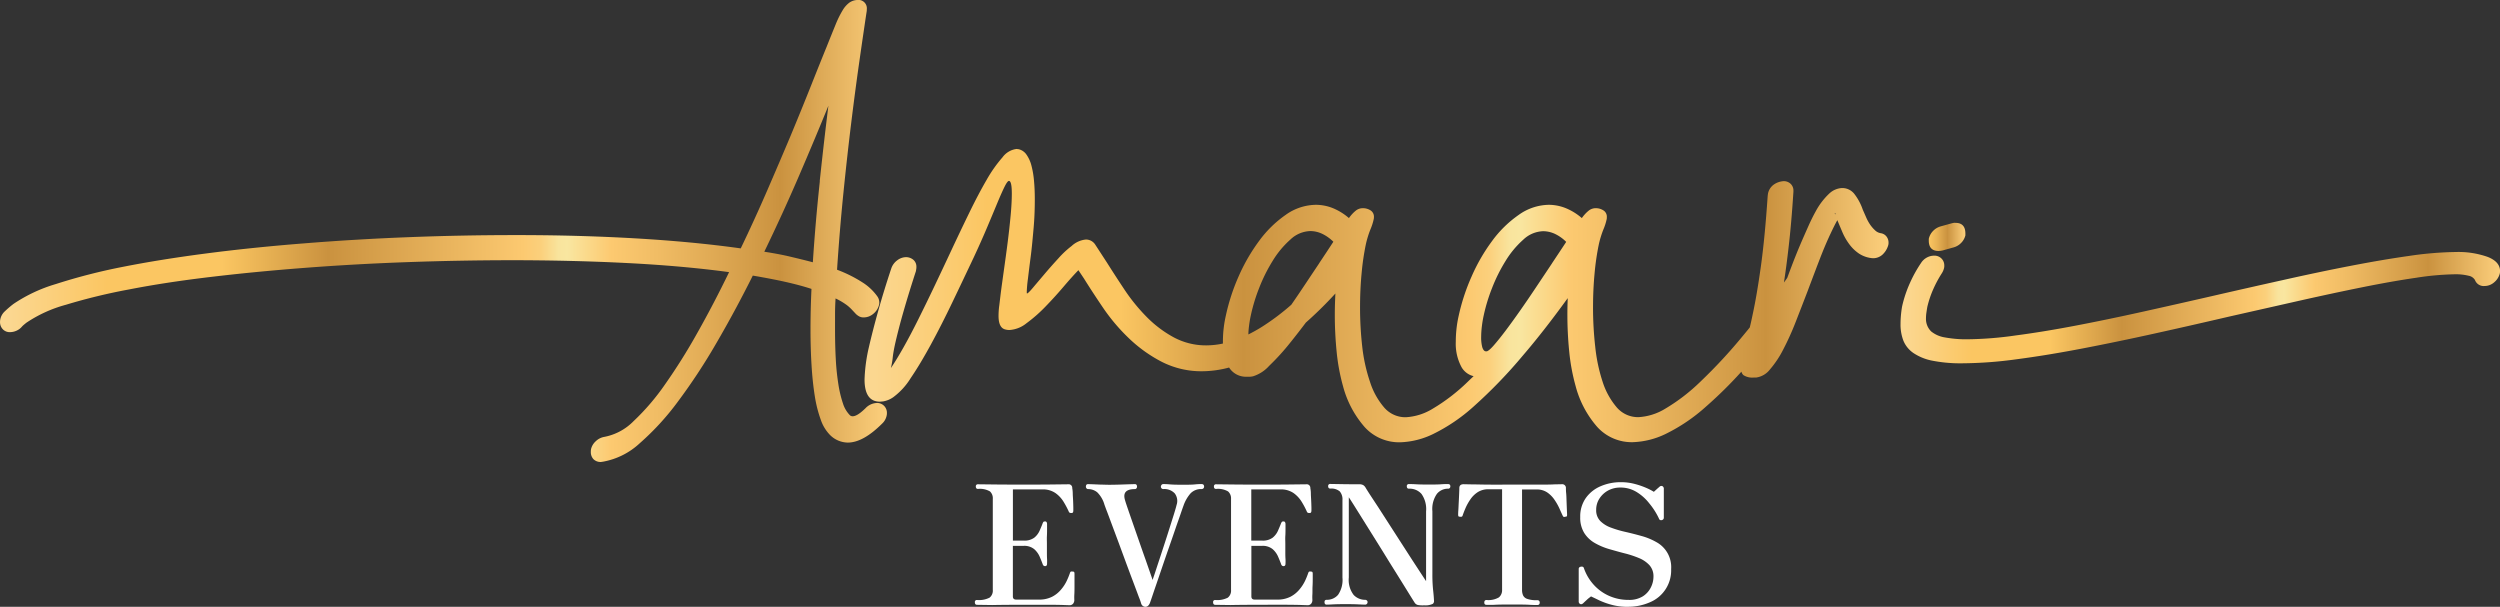 <svg xmlns="http://www.w3.org/2000/svg" xmlns:xlink="http://www.w3.org/1999/xlink" width="257.132" height="62.414" viewBox="0 0 257.132 62.414">
  <rect x="0" y="0" width="257.132" height="62.414" fill="#333333" stroke="none"/>
  <defs>
    <linearGradient id="linear-gradient" y1="0.5" x2="1" y2="0.5" gradientUnits="objectBoundingBox">
      <stop offset="0.01" stop-color="#fbd790"/>
      <stop offset="0.12" stop-color="#fbc662"/>
      <stop offset="0.25" stop-color="#fbc662"/>
      <stop offset="0.29" stop-color="#ebb556"/>
      <stop offset="0.37" stop-color="#ca923f"/>
      <stop offset="0.59" stop-color="#fcc970"/>
      <stop offset="0.61" stop-color="#fbd07c"/>
      <stop offset="0.63" stop-color="#f9e49d"/>
      <stop offset="0.64" stop-color="#f9e6a0"/>
      <stop offset="0.69" stop-color="#fcc970"/>
      <stop offset="0.74" stop-color="#f1bd65"/>
      <stop offset="0.85" stop-color="#d39c48"/>
      <stop offset="0.88" stop-color="#ca923f"/>
      <stop offset="1" stop-color="#fccf7c"/>
    </linearGradient>
    <linearGradient id="linear-gradient-2" x1="0" y1="0.473" x2="1" y2="0.473" xlink:href="#linear-gradient"/>
    <linearGradient id="linear-gradient-3" x1="0" y1="0.5" x2="1" y2="0.5" xlink:href="#linear-gradient"/>
    <linearGradient id="linear-gradient-4" y1="0.5" x2="0.997" y2="0.5" gradientUnits="objectBoundingBox">
      <stop offset="0" stop-color="#fbc662"/>
      <stop offset="0.2" stop-color="#ebb556"/>
      <stop offset="0.51" stop-color="#ca923f"/>
      <stop offset="1" stop-color="#fccf7c"/>
    </linearGradient>
    <linearGradient id="linear-gradient-5" x1="0" y1="0.501" x2="0.999" y2="0.501" xlink:href="#linear-gradient"/>
  </defs>
  <g id="AmaariEventsWhite" transform="translate(0.021 -0.01)">
    <path id="Path_253" data-name="Path 253" d="M90.152,41.458a1.688,1.688,0,0,0-1.126.509q-.86.854-1.342.857a.4.4,0,0,1-.292-.108,3.015,3.015,0,0,1-.711-1.205,11.819,11.819,0,0,1-.468-1.945,24.608,24.608,0,0,1-.269-2.574q-.079-1.43-.079-3.068V32.356q0-.793.053-1.65a6.751,6.751,0,0,1,1.208.722,4.535,4.535,0,0,1,.468.43l.374.4a1.462,1.462,0,0,0,.377.292.962.962,0,0,0,.468.108,1.536,1.536,0,0,0,.992-.374,1.711,1.711,0,0,0,.585-.913.7.7,0,0,0,.026-.214,1.085,1.085,0,0,0-.187-.643,5.47,5.47,0,0,0-1.609-1.5,13.6,13.6,0,0,0-2.548-1.261q.269-4.095.658-7.935t.807-7.236q.418-3.39.831-6.274t.737-5.042a1.3,1.3,0,0,0,.026-.292A.865.865,0,0,0,88.14.01a1.536,1.536,0,0,0-.8.269,2.691,2.691,0,0,0-.7.8,10.237,10.237,0,0,0-.725,1.477q-.374.913-.91,2.255-.7,1.717-1.638,4.077T81.3,13.964q-1.141,2.711-2.428,5.677t-2.705,5.917q-4.914-.69-10.851-1.032T52.925,24.19q-5.414,0-10.924.214t-10.752.638q-5.256.412-10.029,1.032t-8.7,1.4a59.722,59.722,0,0,0-6.809,1.755,15.687,15.687,0,0,0-4.355,2.047,10.58,10.58,0,0,0-.877.752,1.524,1.524,0,0,0-.471.831,1.17,1.17,0,0,0-.026.269,1.05,1.05,0,0,0,.292.752.971.971,0,0,0,.737.292,1.656,1.656,0,0,0,.658-.146,1.562,1.562,0,0,0,.585-.442c.053-.056.117-.114.187-.175l.243-.2a13.71,13.71,0,0,1,4.06-1.849,60.128,60.128,0,0,1,6.517-1.582q3.75-.731,8.371-1.281t9.719-.939q5.092-.392,10.471-.585t10.655-.2q6.274,0,12.012.292T74.969,28q-1.6,3.3-3.279,6.271a60.235,60.235,0,0,1-3.323,5.294,23.759,23.759,0,0,1-3.217,3.755,5.728,5.728,0,0,1-2.992,1.62,1.67,1.67,0,0,0-.895.445,1.591,1.591,0,0,0-.5.842.608.608,0,0,1-.015.12.641.641,0,0,0,0,.123,1.059,1.059,0,0,0,.266.763,1.027,1.027,0,0,0,.778.292l.187-.026a7.489,7.489,0,0,0,3.8-1.9A26.936,26.936,0,0,0,69.7,41.32a61.173,61.173,0,0,0,3.928-5.964q1.957-3.352,3.779-7c1.17.2,2.276.407,3.285.632s1.927.468,2.749.737q-.1,2.161-.1,4.144t.108,3.712c.07,1.17.184,2.226.333,3.165a12.869,12.869,0,0,0,.617,2.439,4.148,4.148,0,0,0,.953,1.568,2.632,2.632,0,0,0,1.822.778q1.582,0,3.539-1.957a1.541,1.541,0,0,0,.456-.8A.971.971,0,0,0,91.2,42.5a1.006,1.006,0,0,0-1.044-1.044Zm-5.85-22.8q-.45,4.159-.72,8.327c-.752-.2-1.538-.389-2.36-.585s-1.7-.354-2.632-.5q1.93-3.992,3.592-7.856t3-7.157q-.45,3.6-.892,7.768Z" fill="url(#linear-gradient)"/>
    <path id="Path_254" data-name="Path 254" d="M645.032,74.936l-.082-.026.161.161C645.093,74.977,645.067,74.936,645.032,74.936Z" transform="translate(-456.327 -52.993)" fill="url(#linear-gradient-2)"/>
    <path id="Path_255" data-name="Path 255" d="M408.5,61.058a1.091,1.091,0,0,1-.585-.31,3.538,3.538,0,0,1-.5-.585,4.542,4.542,0,0,1-.4-.737l-.351-.8a5.557,5.557,0,0,0-.877-1.623,1.576,1.576,0,0,0-1.246-.585,2.047,2.047,0,0,0-1.3.55,7.166,7.166,0,0,0-1.407,1.837c-.249.448-.515.98-.79,1.6s-.565,1.272-.86,1.968-.585,1.43-.877,2.2c-.137.36-.272.725-.407,1.088l-.339.477q.249-1.606.477-3.6.292-2.492.5-5.736v-.1a.942.942,0,0,0-.292-.722,1.012,1.012,0,0,0-.737-.269,1.96,1.96,0,0,0-1.027.377,1.5,1.5,0,0,0-.562.913l-.029.214q-.292,4.343-.708,7.312t-.845,4.931c-.1.483-.193.915-.292,1.3-.214.263-.424.524-.635.775a52.645,52.645,0,0,1-4.452,4.811,19.212,19.212,0,0,1-3.592,2.761,5.908,5.908,0,0,1-2.761.877,2.884,2.884,0,0,1-2.24-1.006,7.626,7.626,0,0,1-1.448-2.618,17.144,17.144,0,0,1-.763-3.6,35.985,35.985,0,0,1-.228-4.054q0-1.851.161-3.53a26.092,26.092,0,0,1,.427-2.925,9.941,9.941,0,0,1,.471-1.556,5.688,5.688,0,0,0,.333-1.021.83.83,0,0,0,.026-.243.761.761,0,0,0-.348-.711,1.43,1.43,0,0,0-.8-.228,1.152,1.152,0,0,0-.737.269,3.707,3.707,0,0,0-.684.749,5.96,5.96,0,0,0-1.708-1.044,4.717,4.717,0,0,0-1.679-.322,5.443,5.443,0,0,0-3.106,1.038,11.574,11.574,0,0,0-2.726,2.667,18.688,18.688,0,0,0-2.123,3.674,20.763,20.763,0,0,0-1.328,4.048,11.578,11.578,0,0,0-.228,1.381,11.98,11.98,0,0,0-.067,1.272,5.036,5.036,0,0,0,.6,2.632,1.945,1.945,0,0,0,1.234.913q-.313.292-.614.585a19.212,19.212,0,0,1-3.592,2.761,5.908,5.908,0,0,1-2.761.877,2.875,2.875,0,0,1-2.238-1.006,7.532,7.532,0,0,1-1.448-2.618,17.136,17.136,0,0,1-.8-3.609,35.964,35.964,0,0,1-.228-4.054q0-1.851.161-3.53a26.085,26.085,0,0,1,.427-2.925,9.945,9.945,0,0,1,.471-1.556,5.693,5.693,0,0,0,.339-1.041.812.812,0,0,0,.029-.243.766.766,0,0,0-.342-.69,1.462,1.462,0,0,0-.807-.228,1.152,1.152,0,0,0-.737.269,3.707,3.707,0,0,0-.684.749,5.989,5.989,0,0,0-1.705-1.044,4.735,4.735,0,0,0-1.682-.322,5.443,5.443,0,0,0-3.115,1.032,11.574,11.574,0,0,0-2.726,2.667,18.832,18.832,0,0,0-2.123,3.674,20.766,20.766,0,0,0-1.316,4.054,11.579,11.579,0,0,0-.228,1.381,11.988,11.988,0,0,0-.067,1.272c0,.064,0,.126,0,.19a8.281,8.281,0,0,1-1.673.187,6.979,6.979,0,0,1-3.419-.845,11.785,11.785,0,0,1-2.787-2.118,19.011,19.011,0,0,1-2.24-2.761q-.992-1.492-1.8-2.776l-1.205-1.851a1.138,1.138,0,0,0-.965-.535,2.506,2.506,0,0,0-1.477.67,9.508,9.508,0,0,0-1.34,1.249c-.5.544-.98,1.085-1.433,1.62s-.854,1.006-1.193,1.41-.547.6-.617.6c-.018,0-.026-.056-.026-.161a13.106,13.106,0,0,1,.12-1.342c.079-.661.175-1.439.292-2.34s.2-1.854.292-2.884.123-2.024.123-2.989q0-.992-.082-1.875a9.216,9.216,0,0,0-.266-1.571,3.464,3.464,0,0,0-.512-1.126,1.351,1.351,0,0,0-.8-.55l-.214-.026a2.111,2.111,0,0,0-1.448.86,13.92,13.92,0,0,0-1.623,2.3q-.842,1.448-1.77,3.352T312.9,62.883q-.828,1.772-1.688,3.58t-1.664,3.419q-.8,1.612-1.541,2.925t-1.3,2.129a7.706,7.706,0,0,0,.187-1.044c.035-.339.105-.769.214-1.287q.351-1.585.913-3.539t1.261-4.095l.026-.161a1.26,1.26,0,0,0,.026-.292.924.924,0,0,0-.292-.7,1.17,1.17,0,0,0-.766-.292,1.521,1.521,0,0,0-.924.333,1.714,1.714,0,0,0-.6.819q-.749,2.249-1.328,4.314t-.971,3.764A16.913,16.913,0,0,0,304,76.112q0,2.276,1.582,2.278l.322-.026a2.545,2.545,0,0,0,1.044-.43,6.982,6.982,0,0,0,1.8-1.971c.664-.974,1.351-2.126,2.077-3.457s1.462-2.782,2.211-4.343,1.483-3.106,2.2-4.624q.775-1.664,1.381-3.1t1.044-2.495c.292-.7.541-1.261.74-1.661s.348-.6.453-.6c.2.018.292.456.292,1.313,0,.608-.038,1.354-.12,2.238s-.184,1.81-.307,2.776-.257,1.922-.389,2.869-.246,1.755-.336,2.466c-.053.448-.1.854-.146,1.22a7.986,7.986,0,0,0-.067,1.006q0,1.155.617,1.369a1.626,1.626,0,0,0,.509.079,3.083,3.083,0,0,0,1.755-.7,14.9,14.9,0,0,0,1.93-1.691q.965-.992,1.863-2.047t1.541-1.714l.585.877q.834,1.342,1.96,3a19.451,19.451,0,0,0,2.632,3.109,14.463,14.463,0,0,0,3.378,2.428,8.965,8.965,0,0,0,4.209.98,10.839,10.839,0,0,0,2.735-.383,2.047,2.047,0,0,0,1.857.945h.292a1.843,1.843,0,0,0,.307-.041,3.709,3.709,0,0,0,1.661-1.073A24.008,24.008,0,0,0,347.8,72.3q.781-.971,1.591-2.047l.038-.032a40.34,40.34,0,0,0,3-2.957c-.038.72-.061,1.462-.061,2.205a38.088,38.088,0,0,0,.19,3.8,20.521,20.521,0,0,0,.649,3.508,10.408,10.408,0,0,0,2.24,4.235,4.788,4.788,0,0,0,3.65,1.556,8.353,8.353,0,0,0,3.378-.848,18.076,18.076,0,0,0,4.183-2.843,50.482,50.482,0,0,0,5.066-5.247q2.141-2.492,4.6-5.888c-.021.559-.035,1.126-.035,1.705a38.087,38.087,0,0,0,.19,3.8,20.521,20.521,0,0,0,.649,3.508A10.361,10.361,0,0,0,379.37,81a4.788,4.788,0,0,0,3.65,1.556,8.353,8.353,0,0,0,3.378-.848,18.075,18.075,0,0,0,4.183-2.843,43.711,43.711,0,0,0,3.606-3.56.749.749,0,0,0,.216.36,1.7,1.7,0,0,0,1.062.243h.24a2.161,2.161,0,0,0,1.407-.819,10.186,10.186,0,0,0,1.343-2,28.222,28.222,0,0,0,1.287-2.828q.626-1.6,1.272-3.285l.219-.585h0l.749-1.98h0c.2-.518.392-1.021.585-1.5.26-.635.515-1.223.766-1.755s.491-1.024.722-1.433q.243.585.524,1.246a6.035,6.035,0,0,0,.711,1.234,4.1,4.1,0,0,0,1.006.965,2.986,2.986,0,0,0,1.407.468,1.424,1.424,0,0,0,1.006-.38,2.1,2.1,0,0,0,.585-.977.843.843,0,0,0,.026-.243,1.009,1.009,0,0,0-.228-.655.9.9,0,0,0-.6-.322Zm-57.736,3.094-1.638,2.454c-.412.623-.825,1.223-1.234,1.816a24.04,24.04,0,0,1-3.13,2.34c-.439.272-.877.506-1.284.714a7.44,7.44,0,0,1,.059-.807,11.646,11.646,0,0,1,.2-1.19,17.93,17.93,0,0,1,.857-2.8,16.884,16.884,0,0,1,1.4-2.8,9.553,9.553,0,0,1,1.8-2.159,3.1,3.1,0,0,1,2.065-.877,2.9,2.9,0,0,1,1.152.254,4.2,4.2,0,0,1,1.208.845Q351.564,62.947,350.759,64.152Zm23.952,0-1.638,2.454q-.828,1.246-1.647,2.413t-1.515,2.091q-.7.924-1.208,1.5c-.339.386-.585.585-.722.605h-.056c-.178,0-.292-.135-.389-.4a3.912,3.912,0,0,1-.12-1.07,9.44,9.44,0,0,1,.067-1.062,11.638,11.638,0,0,1,.2-1.19,17.923,17.923,0,0,1,.857-2.8,16.884,16.884,0,0,1,1.4-2.8,9.554,9.554,0,0,1,1.8-2.159,3.1,3.1,0,0,1,2.065-.877,2.9,2.9,0,0,1,1.152.254,4.153,4.153,0,0,1,1.205.845Q375.515,62.947,374.711,64.152Zm29.026-5.174.082.026c.035,0,.061.047.079.135Z" transform="translate(-215.1 -37.067)" fill="url(#linear-gradient-3)"/>
    <path id="Path_256" data-name="Path 256" d="M679.268,81.264a2.294,2.294,0,0,0,.4-.053l1.138-.319a1.726,1.726,0,0,0,.778-.468,1.682,1.682,0,0,0,.427-.766v-.187c0-.731-.339-1.1-1.018-1.1a1.169,1.169,0,0,0-.187,0l-.187.041-1.152.322a1.725,1.725,0,0,0-.778.468,1.688,1.688,0,0,0-.442.813V80.2Q678.25,81.264,679.268,81.264Z" transform="translate(-479.887 -55.439)" fill="url(#linear-gradient-4)"/>
    <path id="Path_257" data-name="Path 257" d="M728.671,89.124a9.047,9.047,0,0,0-3.285-.5,35.254,35.254,0,0,0-4.773.4q-2.761.392-6,1.018t-6.85,1.436q-3.606.8-7.292,1.647t-7.312,1.65q-3.633.807-6.932,1.436t-6.133,1a36.627,36.627,0,0,1-4.92.389,11.992,11.992,0,0,1-2.293-.187,2.992,2.992,0,0,1-1.433-.617,1.79,1.79,0,0,1-.538-1.369,4,4,0,0,1,.041-.55c.026-.187.059-.386.094-.6a10.206,10.206,0,0,1,.629-1.863,11.991,11.991,0,0,1,.877-1.62,1.784,1.784,0,0,0,.216-.512.931.931,0,0,0,.026-.266,1,1,0,0,0-.292-.725,1.018,1.018,0,0,0-.752-.292,1.577,1.577,0,0,0-.737.187,1.614,1.614,0,0,0-.608.562,13.213,13.213,0,0,0-1.138,2.047,12.34,12.34,0,0,0-.813,2.428,10.868,10.868,0,0,0-.161,1.8,4.622,4.622,0,0,0,.293,1.717,2.843,2.843,0,0,0,1.03,1.272,5.3,5.3,0,0,0,1.965.793,14.952,14.952,0,0,0,3.089.266,42.657,42.657,0,0,0,5.557-.415q3.138-.412,6.727-1.1t7.441-1.541q3.861-.854,7.722-1.755l7.172-1.62q3.51-.79,6.543-1.4t5.481-.965a28.415,28.415,0,0,1,3.969-.36,5.487,5.487,0,0,1,1.421.146.959.959,0,0,1,.67.442.956.956,0,0,0,.992.617,1.489,1.489,0,0,0,.98-.374,1.734,1.734,0,0,0,.585-.913,1.289,1.289,0,0,0,.026-.292Q729.917,89.61,728.671,89.124Z" transform="translate(-472.838 -62.694)" fill="url(#linear-gradient-5)"/>
    <path id="Path_258" data-name="Path 258" d="M343,182.686c-.149,0-.222-.091-.222-.275a.2.2,0,0,1,.222-.222,2.384,2.384,0,0,0,1.29-.24.918.918,0,0,0,.333-.8v-9.359a.948.948,0,0,0-.293-.769,2.056,2.056,0,0,0-1.231-.257c-.149,0-.222-.085-.222-.254a.2.2,0,0,1,.222-.222l1.307.015q1.17.018,3.448.018,2.156,0,3.264-.018l1.266-.015a.363.363,0,0,1,.409.392,3.3,3.3,0,0,1,.053.506c0,.234.023.48.035.743s.018.5.023.7,0,.336,0,.392a.4.4,0,0,1-.032.146.155.155,0,0,1-.155.076.456.456,0,0,1-.178-.026.237.237,0,0,1-.111-.143,8.86,8.86,0,0,0-.524-.983,3.013,3.013,0,0,0-.837-.9,2.27,2.27,0,0,0-1.36-.377h-3.016v5.265h1.094a1.693,1.693,0,0,0,1.094-.292,1.922,1.922,0,0,0,.556-.72c.12-.275.219-.506.292-.7a.819.819,0,0,1,.094-.2c.026-.041.088-.058.178-.058a.164.164,0,0,1,.164.085.4.4,0,0,1,.041.17c0,.094,0,.254,0,.488s0,.488-.015.76,0,.524,0,.752v.778c0,.3,0,.585.015.822s0,.407,0,.488c0,.17-.067.254-.2.254s-.211-.073-.257-.222c-.079-.216-.181-.468-.307-.76a2.176,2.176,0,0,0-.564-.769,1.6,1.6,0,0,0-1.094-.333h-1.094v5.2q0,.325.342.325h2.308a2.907,2.907,0,0,0,1.386-.292,2.966,2.966,0,0,0,.93-.752,4.028,4.028,0,0,0,.585-.907,7.642,7.642,0,0,0,.31-.76c.032-.1.07-.161.111-.17a.444.444,0,0,1,.178,0h.018c.091,0,.14.038.152.085a.6.6,0,0,1,.018.152v1.258c0,.313,0,.605-.018.877a5.553,5.553,0,0,0,0,.556.585.585,0,0,1-.129.377.453.453,0,0,1-.369.155l-.529-.018q-.412-.018-1.351-.026h-2.632q-2.088,0-3.431.026Z" transform="translate(-242.532 -120.468)" fill="#fff"/>
    <path id="Path_259" data-name="Path 259" d="M387.962,182.87a.468.468,0,0,1-.445-.36,6.023,6.023,0,0,0-.222-.623c-.137-.369-.316-.851-.538-1.439s-.462-1.228-.72-1.922l-.769-2.088c-.257-.693-.5-1.34-.72-1.93s-.4-1.085-.547-1.462-.225-.611-.249-.667a2.89,2.89,0,0,0-.743-1.284,1.462,1.462,0,0,0-.948-.333.208.208,0,0,1-.155-.076.237.237,0,0,1-.067-.164c0-.181.073-.272.222-.272l.468.015.8.035c.292,0,.585.018.877.018q.494,0,1.088-.018l1.041-.035.538-.015c.149,0,.225.091.225.272a.26.26,0,0,1-.061.164.2.2,0,0,1-.164.076q-1.363,0-1.006,1.147c.032.126.123.4.272.837s.328.953.538,1.556l.658,1.892q.342.983.652,1.854l.5,1.436c.132.377.2.585.214.632,0-.032.07-.216.181-.547s.246-.755.418-1.272.354-1.076.547-1.667.38-1.17.564-1.755l.48-1.521c.135-.439.228-.755.272-.951a1.278,1.278,0,0,0-.187-1.2,1.462,1.462,0,0,0-1.17-.445.246.246,0,0,1-.187-.076.237.237,0,0,1-.067-.164.292.292,0,0,1,.067-.187.225.225,0,0,1,.187-.085c.1,0,.331,0,.684.032s.793.035,1.319.035.921,0,1.264-.035a5.863,5.863,0,0,1,.667-.032c.173,0,.257.091.257.272a.246.246,0,0,1-.257.24,1.5,1.5,0,0,0-1.138.445,3.8,3.8,0,0,0-.725,1.266c-.059.158-.161.448-.307.877s-.325.915-.524,1.5-.412,1.2-.641,1.854-.453,1.307-.676,1.96l-.614,1.8c-.19.547-.342,1-.462,1.357s-.2.585-.231.661C388.321,182.733,388.155,182.87,387.962,182.87Z" transform="translate(-270.173 -120.447)" fill="#fff"/>
    <path id="Path_260" data-name="Path 260" d="M426.787,182.688c-.149,0-.222-.091-.222-.275a.2.2,0,0,1,.222-.222,2.384,2.384,0,0,0,1.29-.24.919.919,0,0,0,.333-.8v-9.359a.948.948,0,0,0-.307-.769,2.062,2.062,0,0,0-1.231-.257c-.149,0-.222-.085-.222-.254a.2.2,0,0,1,.222-.222l1.307.015q1.17.018,3.445.018,2.159,0,3.267-.018l1.266-.015a.366.366,0,0,1,.409.392,3.3,3.3,0,0,1,.053.506c0,.234.02.48.032.743s.021.5.026.7,0,.336,0,.392a.357.357,0,0,1-.035.146.149.149,0,0,1-.152.076.474.474,0,0,1-.181-.026.26.26,0,0,1-.111-.143,8.334,8.334,0,0,0-.521-.983,3.051,3.051,0,0,0-.836-.9,2.27,2.27,0,0,0-1.36-.377h-2.989v5.265h1.094a1.7,1.7,0,0,0,1.094-.292,1.922,1.922,0,0,0,.556-.72c.12-.275.219-.506.292-.7a.929.929,0,0,1,.1-.2c.026-.041.088-.059.178-.059a.158.158,0,0,1,.161.085.366.366,0,0,1,.044.17v.488c0,.234,0,.488-.018.76s0,.524,0,.752v.778c0,.3,0,.585.018.822a4.279,4.279,0,0,1,0,.488c0,.17-.067.254-.2.254s-.211-.073-.257-.222c-.079-.216-.181-.468-.307-.76a2.176,2.176,0,0,0-.564-.769,1.606,1.606,0,0,0-1.094-.333h-1.088v5.2c0,.216.114.325.339.325h2.293a2.907,2.907,0,0,0,1.386-.292,3,3,0,0,0,.93-.752,4.135,4.135,0,0,0,.585-.907,7.665,7.665,0,0,0,.307-.76c.035-.1.073-.161.111-.17a.459.459,0,0,1,.181,0h.009c.091,0,.14.038.152.085a.6.6,0,0,1,.018.152v.43c0,.237,0,.515-.018.828s0,.605-.018.877,0,.453,0,.556a.585.585,0,0,1-.126.377.459.459,0,0,1-.369.155l-.529-.018q-.412-.018-1.351-.026t-2.632,0q-2.083,0-3.428.026Z" transform="translate(-301.815 -120.469)" fill="#fff"/>
    <path id="Path_261" data-name="Path 261" d="M476.025,182.689a2.87,2.87,0,0,1-.676-.032.564.564,0,0,1-.351-.275q-.219-.342-.658-1.053t-1.018-1.641c-.386-.62-.8-1.275-1.223-1.965s-.851-1.372-1.272-2.047-.813-1.3-1.17-1.872-.664-1.062-.915-1.462-.415-.649-.494-.763v8.245a2.538,2.538,0,0,0,.5,1.8,1.629,1.629,0,0,0,1.19.5.252.252,0,0,1,.161.061.2.2,0,0,1,.076.178.231.231,0,0,1-.076.187.234.234,0,0,1-.161.07q-.17,0-.7-.026c-.354-.018-.781-.026-1.284-.026q-.877,0-1.342.026t-.641.026c-.149,0-.222-.088-.222-.257s.073-.24.222-.24a1.5,1.5,0,0,0,1.17-.512,2.7,2.7,0,0,0,.453-1.778v-7.958a1.255,1.255,0,0,0-.275-.9,1.337,1.337,0,0,0-.974-.292c-.149,0-.222-.085-.222-.254a.2.2,0,0,1,.222-.222l.915.015q.775.018,2.047.018a.81.81,0,0,1,.427.088.769.769,0,0,1,.257.292c.047.079.181.292.409.649l.877,1.334,1.129,1.755,1.223,1.9,1.152,1.787.915,1.4.5.76v-7.183a2.7,2.7,0,0,0-.471-1.787,1.623,1.623,0,0,0-1.293-.541q-.219,0-.219-.254a.2.2,0,0,1,.219-.222c.126,0,.371,0,.737.023s.8.026,1.3.026.913,0,1.266-.026.585-.023.7-.023c.17,0,.254.073.254.222a.225.225,0,0,1-.254.254,1.462,1.462,0,0,0-1.12.524,2.7,2.7,0,0,0-.471,1.8v6.5a14.915,14.915,0,0,0,.067,1.533c.047.415.082.807.1,1.17a.363.363,0,0,1-.126.319A1.705,1.705,0,0,1,476.025,182.689Z" transform="translate(-329.54 -120.421)" fill="#fff"/>
    <path id="Path_262" data-name="Path 262" d="M515.65,182.673c-.149,0-.222-.082-.222-.24s.073-.257.222-.257a2.124,2.124,0,0,0,1.284-.272.959.959,0,0,0,.325-.772V170.786h-1.386a2,2,0,0,0-1.111.292,2.7,2.7,0,0,0-.769.755,5.281,5.281,0,0,0-.5.9q-.19.448-.293.755a.167.167,0,0,1-.1.12.494.494,0,0,1-.187,0h-.035a.114.114,0,0,1-.12-.079.436.436,0,0,1-.018-.126c0-.047,0-.2.018-.445s.026-.538.044-.857.029-.614.041-.877.018-.462.018-.564c0-.26.149-.392.445-.392l.734.015c.436,0,1.018.02,1.755.026s1.582,0,2.539,0h2.539c.734,0,1.328,0,1.772-.026l.752-.015a.38.38,0,0,1,.427.409,4.992,4.992,0,0,0,.026.521c.026.266.029.564.041.877s.023.617.035.877.018.407.018.453a.4.4,0,0,1-.018.143c0,.029-.061.05-.155.061a.144.144,0,0,0-.05.018.718.718,0,0,1-.12,0c-.035,0-.073-.056-.12-.146q-.137-.292-.333-.737a5.791,5.791,0,0,0-.5-.877,2.837,2.837,0,0,0-.743-.752,1.875,1.875,0,0,0-1.094-.307h-1.5v10.345a1.412,1.412,0,0,0,.1.532.708.708,0,0,0,.427.374,2.843,2.843,0,0,0,1.033.137.228.228,0,0,1,.257.257c0,.158-.085.24-.257.24-.114,0-.395,0-.845-.026s-1.03-.026-1.734-.026-1.293,0-1.755.026S515.776,182.673,515.65,182.673Z" transform="translate(-362.786 -120.454)" fill="#fff"/>
    <path id="Path_263" data-name="Path 263" d="M560.166,182.389a6.181,6.181,0,0,1-1.693-.222,7.7,7.7,0,0,1-1.3-.48c-.354-.175-.611-.292-.769-.369-.149.117-.292.219-.386.31s-.24.216-.4.374q-.173.17-.325.1a.275.275,0,0,1-.155-.266V178.5c0-.137.079-.216.231-.24s.249.018.292.12a4.931,4.931,0,0,0,.992,1.708,4.68,4.68,0,0,0,1.6,1.17,4.832,4.832,0,0,0,2.009.418,2.632,2.632,0,0,0,1.462-.36,2.27,2.27,0,0,0,.828-.913,2.469,2.469,0,0,0,.275-1.106,1.7,1.7,0,0,0-.412-1.187,2.986,2.986,0,0,0-1.076-.734,10.089,10.089,0,0,0-1.48-.488c-.541-.137-1.079-.292-1.615-.445a6.806,6.806,0,0,1-1.462-.623,3.094,3.094,0,0,1-1.076-1.027,2.966,2.966,0,0,1-.412-1.635,3.278,3.278,0,0,1,.585-1.974,3.58,3.58,0,0,1,1.53-1.205,5.183,5.183,0,0,1,2.071-.409,5.471,5.471,0,0,1,1.378.17,8.289,8.289,0,0,1,1.188.4,6.1,6.1,0,0,1,.822.421l.348-.319.231-.2a.266.266,0,0,1,.31-.059.307.307,0,0,1,.135.292V173.2a.252.252,0,0,1-.214.272.231.231,0,0,1-.292-.17,7.248,7.248,0,0,0-1-1.565,4.865,4.865,0,0,0-1.316-1.17,3.124,3.124,0,0,0-1.632-.445,2.6,2.6,0,0,0-1.3.316,2.469,2.469,0,0,0-.878.831,2.1,2.1,0,0,0-.325,1.147,1.565,1.565,0,0,0,.421,1.147,2.963,2.963,0,0,0,1.1.681,11.049,11.049,0,0,0,1.512.445q.828.19,1.65.421a6.546,6.546,0,0,1,1.506.623,2.925,2.925,0,0,1,1.521,2.77,3.551,3.551,0,0,1-2.17,3.413,5.557,5.557,0,0,1-2.308.468Z" transform="translate(-392.784 -119.966)" fill="#fff"/>
  </g>
</svg>
